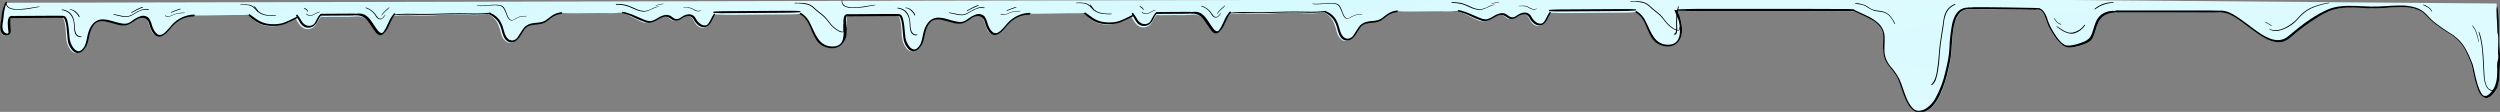 <svg width="1430" height="64" viewBox="0 0 1430 64" fill="none" xmlns="http://www.w3.org/2000/svg">
<rect x="0" y="0" width="1430" height="64" fill="#808080" stroke="none"/>
<g clip-path="url(#clip0_228_4052)">
<path d="M3.602 20.569C3.96 20.519 4.304 20.397 4.615 20.21C4.926 20.022 5.196 19.773 5.411 19.478C5.625 19.182 5.778 18.846 5.862 18.489C5.946 18.132 5.958 17.761 5.899 17.399C5.702 15.826 5.597 14.242 5.585 12.657C5.55 11.755 5.64 10.853 5.851 9.976C6.963 9.904 8.079 9.897 9.192 9.955C17.61 9.901 26.091 10.16 34.495 9.731C34.663 9.699 34.818 9.615 34.937 9.49C37.649 9.586 37.691 20.026 37.85 21.715C38.005 24.186 38.878 26.555 40.358 28.522C42.583 31.45 45.609 30.541 47.652 27.987C51.516 23.143 49.457 11.463 58.012 11.647C61.069 11.728 64.048 13.061 66.999 13.755C68.39 14.169 69.856 14.259 71.286 14.018C72.717 13.777 74.075 13.212 75.26 12.363C77.076 11.1 78.707 9.7 80.999 9.61C81.786 9.599 82.557 9.843 83.198 10.307C83.84 10.771 84.319 11.431 84.565 12.191C85.816 15.1 86.263 19.479 89.673 20.747C92.873 21.978 96.049 17.489 97.7 15.438C99.239 13.439 101.195 11.813 103.428 10.678C105.662 9.542 108.116 8.925 110.613 8.871C110.738 8.858 110.857 8.809 110.957 8.731C111.836 8.882 112.73 8.927 113.62 8.864C115.013 8.855 116.418 8.846 117.811 8.837L125.55 8.713L133.278 8.589C136.076 8.571 138.936 8.69 141.72 8.422L141.855 8.421C143.472 10.195 145.305 11.752 147.308 13.056C149.779 14.421 152.558 15.106 155.37 15.046C160.523 15.226 164.549 12.583 168.897 10.202C170.779 13.42 172.441 17.065 176.715 16.625C177.524 16.525 178.301 16.247 178.992 15.81C179.684 15.373 180.272 14.788 180.717 14.095C181.174 13.418 181.581 12.709 181.936 11.972C182.439 11.124 183.011 10.32 183.647 9.57C185.157 9.74 186.68 9.772 188.196 9.666L193.656 9.631C197.33 9.765 201.009 9.679 204.673 9.374C208.371 9.35 210.567 11.664 212.484 14.632C213.58 16.34 215.157 20.123 217.585 20.07C219.483 20.058 220.712 17.546 221.467 16.139C222.685 13.891 223.407 11.12 225.12 9.193C229.067 8.678 233.056 8.569 237.025 8.867C241.417 9.023 245.814 8.953 250.2 8.658C255.24 8.29 260.297 8.216 265.347 8.436C269.933 8.708 274.397 9.005 278.901 7.899L279.025 7.899C281.395 9.056 283.357 10.927 284.642 13.258C285.526 15.269 286.22 17.361 286.716 19.505C287.149 21.353 288.261 22.963 289.826 24.004C290.612 24.377 291.488 24.511 292.347 24.387C293.207 24.264 294.012 23.89 294.665 23.31C296.177 21.872 297.419 20.167 298.331 18.279C298.824 17.377 299.414 16.533 300.09 15.764C301.412 14.366 303.506 14.04 305.304 13.853C308.162 13.559 310.427 13.219 312.77 11.439C315.113 9.659 317.271 7.843 320.449 7.547C320.572 7.524 320.687 7.467 320.781 7.382C326.465 7.747 332.208 7.547 337.902 7.511L346.53 7.456C349.3 7.637 352.082 7.548 354.835 7.19C357.995 7.784 360.927 9.48 363.795 10.889C366.466 12.212 369.299 13.921 372.338 12.963C375.376 12.005 377.598 8.723 380.944 9.515C382.178 9.821 383.06 10.904 384.149 11.536C384.687 11.785 385.273 11.913 385.864 11.909C386.456 11.905 387.04 11.77 387.575 11.514C388.805 11.055 389.673 9.998 390.816 9.44C391.459 9.07 392.188 8.882 392.928 8.895C393.667 8.908 394.389 9.121 395.02 9.513C396.729 10.855 397.189 13.33 398.923 14.746C399.73 15.479 400.776 15.88 401.858 15.873C402.939 15.866 403.98 15.451 404.778 14.709C406.554 13.07 407.215 10.387 408.348 8.264C416.424 8.701 424.557 8.412 432.643 8.36L445.867 8.276C449.775 8.251 453.707 8.314 457.612 7.938C464.823 11.936 463.795 22.771 471.288 26.416C472.787 27.142 474.44 27.481 476.099 27.403C477.759 27.325 479.373 26.832 480.8 25.968C483.046 24.439 483.854 21.604 484.059 19.024C484.572 12.473 484.912 5.519 480.8 0.5C456.069 0.5 12.747 1.589 3.321 1.589C3.321 1.589 -0.112 14.17 0.151 16.76C0.286 18.662 1.531 20.657 3.602 20.569Z" fill="url(#paint0_radial_228_4052)"/>
<path d="M3.095 1.477C2.026 3.648 1.319 5.959 1 8.328C0.88 9.239 0.797 10.149 0.702 11.07C0.606 11.992 0.371 12.879 0.251 13.801C-0.028 15.728 -0.114 18.114 1.553 19.592C1.845 19.878 2.206 20.096 2.605 20.229C3.005 20.361 3.432 20.404 3.853 20.355C4.274 20.305 4.676 20.164 5.028 19.942C5.379 19.721 5.67 19.425 5.878 19.08C6.245 18.157 6.305 17.152 6.049 16.197C5.899 14.825 5.844 13.444 5.883 12.065C5.878 11.5 5.942 10.937 6.075 10.386C6.074 10.257 6.075 10.386 6.075 10.386L6.074 10.257C6.137 10.091 6.075 10.328 6.074 10.257C6.074 10.186 5.961 10.364 6.074 10.257L5.949 10.352L5.847 10.352L5.759 10.353L6.518 10.348C8.935 10.333 11.339 10.318 13.756 10.302L33.116 10.179C33.913 10.174 34.723 10.169 35.52 10.164C35.697 10.146 35.867 10.085 36.01 9.986C36.154 9.888 36.267 9.756 36.339 9.603C36.464 9.366 36.449 9.036 36.095 9.026C32.956 8.904 29.768 9.066 26.642 9.016L7.763 9.136C7.237 9.08 6.706 9.084 6.181 9.146C5.846 9.262 5.546 9.452 5.307 9.701C5.069 9.949 4.898 10.248 4.811 10.572C4.454 11.815 4.343 13.108 4.481 14.388C4.489 15.569 4.622 16.667 4.768 17.8C4.853 18.157 4.856 18.527 4.775 18.886L4.701 19.052C4.7 18.981 4.701 19.052 4.701 19.052C4.682 19.081 4.656 19.106 4.625 19.123C4.776 18.992 4.625 19.123 4.625 19.123C4.625 19.123 4.625 19.123 4.511 19.124C4.397 19.125 4.41 19.125 4.372 19.125L4.271 19.125C4.115 19.145 3.958 19.146 3.803 19.128C1.851 18.739 1.369 16.534 1.384 14.963C1.421 13.963 1.546 12.966 1.758 11.985C1.917 11.128 2.025 10.264 2.083 9.396C2.201 7.376 2.558 5.373 3.146 3.426C3.353 2.763 3.599 2.111 3.88 1.472C3.955 1.295 3.953 1.082 3.7 1.06C3.447 1.038 3.195 1.288 3.095 1.477V1.477Z" fill="black"/>
<path d="M35.524 10.012C35.677 9.982 35.835 9.988 35.985 10.029C36.136 10.07 36.274 10.146 36.391 10.249C36.71 10.562 36.954 10.943 37.105 11.362C37.596 12.64 37.908 13.979 38.033 15.341C38.238 16.931 38.37 18.534 38.503 20.198C38.571 21.479 38.714 22.756 38.929 24.021C39.39 25.908 40.334 27.643 41.668 29.058C42.374 29.811 43.34 30.269 44.371 30.34C44.986 30.31 45.588 30.155 46.139 29.884C46.691 29.613 47.182 29.232 47.58 28.765C48.431 27.928 49.123 26.944 49.622 25.861C50.051 24.814 50.383 23.73 50.614 22.623C50.863 21.516 51.063 20.385 51.336 19.277C51.623 18.179 52.025 17.114 52.535 16.099C52.953 15.197 53.521 14.372 54.215 13.659C54.737 13.115 55.377 12.696 56.084 12.432C57.655 11.997 59.313 11.986 60.888 12.402C62.756 12.79 64.553 13.399 66.433 13.873C68.39 14.557 70.491 14.727 72.533 14.368C74.38 13.666 76.102 12.675 77.636 11.432C78.357 10.86 79.204 10.465 80.107 10.278C81.01 10.091 81.944 10.117 82.835 10.354C83.461 10.672 84.007 11.127 84.433 11.683C84.858 12.24 85.153 12.885 85.294 13.57C85.543 14.322 85.755 15.086 86.028 15.825C86.315 16.606 86.671 17.36 87.091 18.078C88.065 19.821 89.551 21.464 91.767 20.952C93.715 20.502 95.29 18.828 96.561 17.386C97.251 16.604 97.879 15.774 98.582 15.016C99.278 14.267 100.028 13.568 100.824 12.925C102.611 11.465 104.698 10.415 106.938 9.849C108.134 9.556 109.362 9.413 110.593 9.425C110.754 9.409 110.907 9.35 111.037 9.256C111.167 9.161 111.27 9.033 111.333 8.885C111.442 8.654 111.427 8.338 111.123 8.328C108.723 8.382 106.359 8.923 104.177 9.919C101.994 10.915 100.039 12.344 98.43 14.118C96.988 15.598 95.804 17.33 94.228 18.676C93.015 19.729 91.386 20.553 89.904 19.445C89.045 18.71 88.35 17.804 87.863 16.785C87.485 16.074 87.178 15.327 86.947 14.556C86.615 13.075 86.015 11.667 85.177 10.4C84.584 9.793 83.835 9.362 83.012 9.153C82.188 8.943 81.323 8.965 80.511 9.215C78.579 9.872 76.784 10.876 75.214 12.177C74.481 12.723 73.658 13.139 72.783 13.407C71.768 13.632 70.716 13.639 69.698 13.427C67.788 13.062 65.9 12.587 64.044 12.005C62.34 11.458 60.571 11.142 58.783 11.066C56.997 11.048 55.266 11.681 53.917 12.847C52.292 14.418 51.118 16.392 50.515 18.566C49.821 20.733 49.629 23.018 48.911 25.173C48.613 26.151 48.107 27.053 47.428 27.818C46.677 28.625 45.902 29.432 44.694 29.269C43.666 29.038 42.762 28.433 42.159 27.573C41.356 26.568 40.742 25.428 40.345 24.207C40.169 23.752 40.039 23.281 39.958 22.8C39.857 22.193 39.792 21.586 39.739 20.967C39.595 19.425 39.475 17.871 39.307 16.329C39.169 14.797 38.903 13.279 38.51 11.791C38.248 10.881 37.838 9.596 36.848 9.238C36.443 9.133 36.014 9.165 35.629 9.331C35.361 9.442 35.037 10.136 35.548 10.012L35.524 10.012Z" fill="black"/>
<path d="M142.079 8.824C142.819 9.493 143.522 10.174 144.324 10.787C145.055 11.363 145.82 11.904 146.617 12.408C148.223 13.441 150.06 14.16 152.005 14.516C153.163 14.701 154.336 14.808 155.512 14.836C156.577 14.881 157.645 14.849 158.704 14.739C160.466 14.539 162.179 14.08 163.772 13.381C165.861 12.484 167.85 11.422 169.902 10.47C170.06 10.403 170.197 10.302 170.299 10.176C170.401 10.05 170.464 9.902 170.483 9.748C170.481 9.45 170.12 9.441 169.871 9.542C166.587 10.977 163.52 13.029 159.832 13.605C157.722 13.905 155.573 13.919 153.459 13.646C151.537 13.383 149.701 12.763 148.072 11.824C147.196 11.312 146.359 10.749 145.567 10.139C144.677 9.47 143.775 8.824 142.861 8.178C142.535 7.948 141.853 8.549 142.141 8.824L142.079 8.824Z" fill="black"/>
<path d="M169.372 9.001C170.128 10.254 170.813 11.609 171.605 12.874C172.268 14.078 173.282 15.021 174.494 15.561C175.981 16.07 177.596 15.938 178.991 15.193C180.115 14.481 181.017 13.434 181.583 12.182C181.911 11.538 182.216 10.92 182.591 10.263C182.775 9.957 182.979 9.666 183.203 9.391C183.521 9.054 183.809 8.685 184.062 8.291C184.18 8.076 184.059 7.8 183.799 7.878C183.111 8.212 182.535 8.76 182.147 9.448C181.77 10 181.429 10.578 181.125 11.178C180.867 11.696 180.61 12.251 180.328 12.718C180.083 13.2 179.756 13.628 179.363 13.982C178.808 14.364 178.183 14.617 177.53 14.728C176.876 14.838 176.208 14.802 175.569 14.623C174.383 14.217 173.364 13.394 172.681 12.289C171.91 10.928 171.049 9.626 170.105 8.393C169.853 8.105 169.193 8.751 169.373 9.064L169.372 9.001Z" fill="black"/>
<path d="M183.084 8.818C183.701 8.989 184.346 9.038 184.982 8.964L201.591 8.858C202.399 8.84 203.205 8.774 204.006 8.661C204.283 8.659 204.859 7.988 204.363 7.93C203.714 7.842 203.06 7.79 202.405 7.773L185.832 7.878C185.044 7.821 184.251 7.875 183.478 8.039C183.273 8.113 182.708 8.638 183.12 8.806L183.084 8.818Z" fill="black"/>
<path d="M203.526 8.771C204.882 8.699 206.234 8.966 207.46 9.548C208.548 10.135 209.502 10.939 210.264 11.91C211.994 13.998 213.243 16.45 214.92 18.565C215.417 19.316 216.167 19.866 217.035 20.115C217.431 20.179 217.836 20.153 218.221 20.039C218.605 19.926 218.96 19.728 219.257 19.46C220.745 18.02 221.892 16.268 222.617 14.332C223.16 13.192 223.676 12.052 224.259 10.925C224.493 10.463 224.754 10.015 225.041 9.584C225.174 9.369 225.307 9.181 225.453 8.979L225.586 8.818L225.839 8.563C226.026 8.374 226.292 7.958 226.049 7.706C225.806 7.453 225.365 7.71 225.192 7.925C223.87 9.496 222.817 11.273 222.074 13.185C221.611 14.164 221.161 15.156 220.644 16.109C220.436 16.515 220.206 16.909 219.954 17.29L219.582 17.853L219.396 18.082C219.396 18.082 219.25 18.256 219.396 18.162C219.543 18.067 219.396 18.162 219.316 18.243L219.13 18.444C219.13 18.444 218.85 18.687 219.037 18.539L218.863 18.673L218.743 18.754L218.556 18.849C218.408 18.85 218.663 18.848 218.556 18.849L218.449 18.85L218.341 18.851L218.073 18.852C217.952 18.854 217.833 18.827 217.724 18.774C217.563 18.718 217.409 18.643 217.267 18.55C216.871 18.284 216.52 17.957 216.228 17.581C214.512 15.519 213.289 13.107 211.6 11.033C210.77 9.936 209.712 9.031 208.498 8.379C207.059 7.736 205.452 7.564 203.909 7.887C203.627 7.888 203.15 8.694 203.632 8.677L203.526 8.771Z" fill="black"/>
<path d="M225.306 8.727C226.712 8.589 228.134 8.496 229.563 8.45C231.201 8.403 232.853 8.429 234.529 8.418C237.745 8.465 240.962 8.597 244.178 8.522C251.987 8.35 259.806 7.928 267.618 8.214C271.72 8.429 275.873 8.31 279.909 7.861C280.09 7.835 280.255 7.787 280.387 7.721C280.519 7.655 280.615 7.573 280.664 7.484C280.737 7.324 280.538 7.216 280.203 7.261C276.593 7.665 272.886 7.804 269.204 7.672C265.23 7.582 261.269 7.558 257.296 7.638C253.324 7.719 249.5 7.859 245.602 7.963C242.374 8.051 239.158 7.955 235.929 7.897C234.066 7.866 232.204 7.847 230.342 7.932C228.649 7.942 226.97 8.095 225.378 8.385C225.105 8.442 224.76 8.78 225.293 8.733L225.306 8.727Z" fill="black"/>
<path d="M279.7 8.148C281.576 9 283.224 10.274 284.514 11.87C285.568 13.317 286.332 14.951 286.763 16.683C287.511 19.321 288.268 23.334 291.466 24.086C295.128 24.944 297.177 21.347 298.745 18.755C299.168 18.064 299.578 17.373 300.061 16.731C300.454 16.171 300.957 15.696 301.539 15.334C303.531 14.114 306.017 14.171 308.283 13.879C309.443 13.758 310.572 13.432 311.616 12.916C312.532 12.371 313.4 11.752 314.213 11.066C315.613 9.807 317.27 8.862 319.071 8.295C319.651 8.158 320.242 8.07 320.837 8.031C320.988 8.011 321.131 7.952 321.253 7.86C321.374 7.768 321.469 7.647 321.528 7.507C321.612 7.326 321.622 6.976 321.318 6.99C319.197 7.148 317.163 7.888 315.444 9.127C314.667 9.663 313.94 10.271 313.188 10.843C312.365 11.549 311.418 12.099 310.395 12.466C308.193 13.143 305.839 12.893 303.624 13.498C301.774 13.982 300.16 15.105 299.073 16.665C298.107 18.022 297.361 19.512 296.394 20.857C296.083 21.45 295.637 21.965 295.092 22.359C294.547 22.754 293.917 23.019 293.252 23.134C289.718 23.313 288.705 19.313 287.969 16.663C287.563 15.024 286.92 13.451 286.062 11.993C285.008 10.324 283.528 8.96 281.771 8.038C281.282 7.776 280.781 7.55 280.28 7.336C279.778 7.122 279.284 7.933 279.7 8.136L279.7 8.148Z" fill="black"/>
<path d="M355.821 7.553C358.217 8.069 360.524 8.891 362.676 9.998C364.915 11.1 367.23 12.061 369.607 12.874C371.83 13.541 373.982 12.573 375.816 11.471C377.65 10.369 379.702 9.026 381.901 9.717C382.768 10.079 383.569 10.564 384.275 11.156C384.71 11.452 385.204 11.662 385.729 11.774C386.254 11.886 386.798 11.897 387.328 11.807C388.381 11.543 389.355 11.055 390.171 10.38C391.041 9.783 392.049 9.388 393.114 9.225C393.866 9.072 394.651 9.18 395.323 9.529C395.909 9.91 396.392 10.412 396.735 10.997C397.443 12.421 398.489 13.677 399.794 14.67C400.656 15.22 401.669 15.529 402.713 15.56C403.667 15.515 404.569 15.141 405.243 14.51C406.709 13.206 407.392 11.27 408.272 9.617C408.476 9.218 408.681 8.808 408.923 8.477C409.043 8.294 409.188 7.986 408.919 7.863C408.65 7.74 408.298 8.026 408.165 8.209C407.066 9.806 406.456 11.628 405.344 13.237C405.142 13.543 404.893 13.82 404.606 14.06C404.497 14.142 404.384 14.219 404.266 14.289C404.132 14.363 403.989 14.421 403.84 14.463C402.915 14.619 401.96 14.455 401.155 14.002C399.76 13.16 398.656 11.959 397.975 10.546C397.682 9.899 397.208 9.338 396.603 8.92C395.998 8.503 395.283 8.244 394.534 8.17C393.433 8.162 392.344 8.394 391.356 8.85C390.384 9.276 389.632 9.997 388.721 10.469C388.285 10.713 387.793 10.855 387.286 10.884C386.779 10.913 386.272 10.827 385.808 10.635C385.051 10.185 384.331 9.685 383.653 9.137C382.616 8.57 381.39 8.379 380.211 8.603C379.128 8.815 378.094 9.206 377.159 9.758C375.421 10.735 373.759 12.052 371.626 12.066C370.51 11.995 369.421 11.711 368.426 11.234C367.204 10.776 366.104 10.26 364.942 9.756C362.644 8.659 360.248 7.751 357.78 7.041C357.292 6.916 356.794 6.824 356.291 6.766C355.95 6.769 355.406 7.477 355.808 7.531L355.821 7.553Z" fill="black"/>
<path d="M408.107 7.387C409.538 7.459 410.944 7.543 412.375 7.546L416.923 7.517L426.886 7.453C433.659 7.41 440.432 7.367 447.192 7.324C450.603 7.302 454.026 7.28 457.423 7.015C457.68 7.014 458.189 6.408 457.737 6.364C454.813 6.117 451.879 6.158 448.945 6.177L438.97 6.241C432.197 6.284 425.42 6.327 418.639 6.37L413.431 6.403C411.756 6.414 410.107 6.517 408.432 6.62C408.151 6.622 407.666 7.24 408.106 7.271L408.107 7.387Z" fill="black"/>
<path d="M457.525 8.1C463.702 11.517 463.679 19.57 468.19 24.387C471.562 28.01 478.671 29.079 482.042 24.863C485.412 20.646 484 17 484 12C483 13 483.458 12 482.5 14C482.5 19 483.788 26.542 476.316 26.59C468.266 26.641 466.422 19.277 463.405 13.31C462.271 10.815 460.421 8.726 458.099 7.32C457.778 7.147 457.179 7.877 457.562 8.1L457.525 8.1Z" fill="black"/>
<path d="M3.488 1.211C3.358 1.794 3.399 2.399 3.608 2.96C3.817 3.521 4.185 4.013 4.67 4.383C5.839 5.104 7.192 5.502 8.581 5.534C12.041 5.661 15.503 5.353 18.881 4.617C20.122 4.397 21.364 4.131 22.618 3.955C22.687 3.955 22.814 3.764 22.686 3.753C21.681 3.779 20.681 3.905 19.702 4.131C18.101 4.409 16.499 4.677 14.886 4.878C13.152 5.126 11.4 5.234 9.648 5.202C8.201 5.24 6.764 4.958 5.448 4.378C4.853 4.068 4.371 3.589 4.068 3.006C3.765 2.424 3.656 1.765 3.754 1.12C3.753 0.974 3.51 1.121 3.499 1.211L3.488 1.211Z" fill="black"/>
<path d="M35.38 5.8C36.885 5.964 38.319 6.572 39.525 7.558C40.577 8.506 41.36 9.755 41.783 11.162C42.02 11.945 42.187 12.752 42.279 13.57C42.361 14.257 42.354 14.944 42.381 15.644C42.37 16.946 42.606 18.238 43.076 19.438C43.396 20.073 43.893 20.584 44.496 20.898C45.1 21.213 45.779 21.314 46.439 21.189C46.596 21.188 46.85 20.765 46.615 20.766C46.007 20.869 45.384 20.767 44.83 20.475C44.277 20.183 43.82 19.715 43.521 19.134C43.013 17.902 42.76 16.566 42.781 15.219C42.761 13.74 42.544 12.271 42.138 10.858C41.737 9.464 40.987 8.217 39.97 7.254C38.678 6.172 37.119 5.527 35.489 5.401C35.344 5.402 35.133 5.717 35.335 5.752L35.38 5.8Z" fill="black"/>
<path d="M64.895 8.455C66.281 8.65 67.632 9.024 68.995 9.326C70.134 9.635 71.317 9.761 72.496 9.698C73.75 9.571 74.954 9.153 76.012 8.48C77.231 7.687 78.506 6.98 79.826 6.364C80.599 6.01 81.413 5.752 82.251 5.596C83.144 5.46 84.054 5.487 84.937 5.674C85.082 5.673 85.372 5.397 85.177 5.326C83.796 4.954 82.33 5.034 80.999 5.556C79.618 6.049 78.294 6.686 77.051 7.458C75.908 8.261 74.628 8.856 73.271 9.215C72.025 9.385 70.758 9.316 69.54 9.011C68.055 8.698 66.571 8.325 65.063 8.132C64.905 8.133 64.688 8.445 64.895 8.479L64.895 8.455Z" fill="black"/>
<path d="M94.356 9.087C94.661 9.283 95.04 9.425 95.455 9.5C95.871 9.574 96.31 9.579 96.73 9.513C97.557 9.307 98.325 9.014 99.004 8.646C99.921 8.235 100.942 7.93 102.02 7.745C103.141 7.573 104.287 7.482 105.438 7.474C105.597 7.473 105.847 7.236 105.607 7.237C103.522 7.176 101.449 7.498 99.628 8.165C98.855 8.464 98.162 8.857 97.355 9.12C96.93 9.265 96.445 9.321 95.97 9.28C95.495 9.238 95.053 9.1 94.708 8.887C94.56 8.814 94.253 9.015 94.39 9.087L94.356 9.087Z" fill="black"/>
<path d="M137.55 2.82C139.058 2.725 140.574 2.773 142.069 2.963C142.805 3.087 143.501 3.338 144.116 3.699C144.698 4.063 145.218 4.492 145.663 4.974C146.527 5.991 147.561 6.898 148.732 7.667C149.917 8.311 151.25 8.737 152.645 8.918C153.44 9.031 154.243 9.103 155.05 9.135C155.945 9.195 156.846 9.189 157.741 9.118C157.861 9.117 158.112 8.862 157.896 8.844C157.14 8.793 156.382 8.777 155.624 8.797C154.855 8.802 154.086 8.716 153.328 8.63C151.845 8.477 150.419 8.054 149.151 7.391C147.961 6.636 146.922 5.727 146.069 4.699C145.22 3.737 144.022 3.035 142.656 2.696C141.03 2.46 139.373 2.406 137.728 2.535C137.584 2.536 137.37 2.811 137.574 2.82L137.55 2.82Z" fill="black"/>
<path d="M175.092 8.036C175.298 8.283 175.576 8.499 175.91 8.67C176.244 8.842 176.627 8.965 177.035 9.032C177.699 9.079 178.367 8.962 178.915 8.703C179.58 8.417 180.216 8.101 180.818 7.757C181.149 7.586 181.466 7.426 181.825 7.274C182.184 7.122 182.515 7.036 182.86 6.912C182.86 6.912 183.094 6.733 182.859 6.735C182.189 6.807 181.567 7.016 181.078 7.335C180.444 7.638 179.865 7.987 179.23 8.281C178.691 8.581 178.021 8.753 177.324 8.769C176.917 8.72 176.53 8.612 176.19 8.453C175.85 8.294 175.565 8.088 175.354 7.848C175.256 7.755 174.94 7.962 175.037 8.064L175.092 8.036Z" fill="black"/>
<path d="M209.098 4.58C210.218 4.924 211.255 5.452 212.156 6.137C212.979 6.783 213.714 7.514 214.345 8.313C214.977 9.119 215.304 10.19 216.278 10.732C216.612 10.947 217.016 11.062 217.429 11.06C217.842 11.057 218.244 10.937 218.576 10.717C218.944 10.453 219.268 10.145 219.541 9.802C219.886 9.433 220.195 9.039 220.468 8.625C220.467 8.526 220.405 8.505 220.332 8.549C219.646 8.991 219.295 9.771 218.696 10.289C218.527 10.428 218.328 10.536 218.112 10.605C217.895 10.674 217.665 10.704 217.436 10.692C217.206 10.68 216.982 10.627 216.776 10.536C216.57 10.445 216.387 10.318 216.237 10.162C215.616 9.416 215.045 8.637 214.527 7.83C213.897 7.113 213.193 6.451 212.425 5.851C211.53 5.17 210.501 4.642 209.391 4.294C209.232 4.295 208.963 4.548 209.135 4.613L209.098 4.58Z" fill="black"/>
<path d="M272.723 3.278C275.959 3.847 279.26 3.055 282.517 3.012C283.323 2.988 284.129 3.032 284.926 3.144C285.584 3.212 286.226 3.376 286.826 3.63C287.436 3.982 287.92 4.487 288.22 5.084C289.066 6.506 289.488 8.113 290.196 9.605C290.702 10.644 291.534 11.942 293.004 11.684C293.449 11.595 293.871 11.431 294.249 11.2C294.918 10.777 295.616 10.394 296.338 10.053C297.792 9.514 299.36 9.279 300.926 9.366C301.063 9.365 301.249 9.104 301.062 9.105C299.71 9.044 298.357 9.191 297.059 9.538C296.499 9.731 295.961 9.974 295.454 10.262C294.894 10.561 294.372 10.949 293.788 11.214C293.508 11.374 293.184 11.46 292.853 11.463C292.522 11.465 292.198 11.383 291.916 11.226C291.358 10.808 290.925 10.269 290.658 9.658C289.925 8.178 289.54 6.583 288.77 5.137C288.495 4.517 288.064 3.965 287.512 3.524C287.131 3.292 286.707 3.126 286.261 3.033C285.563 2.861 284.847 2.755 284.125 2.718C280.38 2.504 276.643 3.548 272.959 3.073C272.822 3.074 272.586 3.37 272.761 3.391L272.723 3.278Z" fill="black"/>
<path d="M352.343 2.695C354.227 2.66 356.107 2.865 357.935 3.305C358.822 3.536 359.69 3.833 360.53 4.193C361.387 4.561 362.21 4.998 363.067 5.309C364.647 6.074 366.363 6.544 368.125 6.691C369.571 6.618 370.979 6.221 372.241 5.533C373.011 5.178 373.759 4.788 374.577 4.466C375.416 4.13 376.29 3.882 377.184 3.725C377.184 3.725 377.289 3.634 377.184 3.635C375.707 3.742 374.276 4.173 372.998 4.895C371.683 5.634 370.228 6.113 368.72 6.303C366.96 6.235 365.237 5.794 363.674 5.011C362.026 4.211 360.327 3.511 358.589 2.916C356.596 2.412 354.539 2.189 352.481 2.253C352.329 2.254 352.097 2.595 352.319 2.594L352.343 2.695Z" fill="black"/>
<path d="M390.948 4.536C392.271 4.398 393.624 4.457 394.902 4.708C396.222 5.11 397.011 5.985 398.378 6.364C398.822 6.489 399.315 6.524 399.793 6.464C400.27 6.404 400.708 6.252 401.047 6.028C401.13 5.974 401.141 5.86 400.975 5.907C400.441 6.151 399.788 6.263 399.137 6.222C398.568 6.125 398.041 5.95 397.591 5.708C396.968 5.327 396.307 4.971 395.613 4.643C394.292 4.104 392.596 4.275 391.113 4.33C390.958 4.331 390.758 4.544 390.948 4.536V4.536Z" fill="black"/>
<path d="M454.572 1.934C457.107 1.818 459.646 2.08 462.101 2.712C463.32 3.131 464.431 3.807 465.355 4.693C466.357 5.656 467.414 6.562 468.52 7.407C469.648 8.226 470.717 9.122 471.719 10.087C472.664 11.108 473.551 12.178 474.378 13.293C475.804 15.199 477.635 16.776 479.743 17.914C480.452 18.344 481.285 18.531 482.113 18.446C483.022 18.231 483.064 17.276 482.917 16.556C482.916 16.369 482.503 16.64 482.54 16.814C482.577 16.988 482.735 17.709 482.453 17.978C482.34 18.054 482.212 18.105 482.077 18.128C481.943 18.151 481.805 18.145 481.673 18.111C480.927 17.993 480.211 17.737 479.562 17.357C477.453 16.083 475.634 14.395 474.219 12.398C473.428 11.309 472.56 10.276 471.62 9.308C470.668 8.418 469.633 7.633 468.599 6.837C467.565 6.04 466.601 5.162 465.625 4.26C464.776 3.461 463.775 2.835 462.679 2.417C460.177 1.467 457.374 1.648 454.747 1.595C454.582 1.596 454.347 1.947 454.572 1.945L454.572 1.934Z" fill="black"/>
<path d="M218.56 8.646C219.113 7.833 219.77 7.091 220.515 6.438L221.625 5.467C222.002 5.152 222.35 4.804 222.665 4.43C222.788 4.268 222.663 4.135 222.471 4.257C222.074 4.554 221.718 4.904 221.334 5.241C220.951 5.579 220.567 5.916 220.198 6.266C219.443 6.955 218.786 7.738 218.243 8.595C218.228 8.606 218.217 8.62 218.209 8.637C218.201 8.653 218.197 8.671 218.197 8.689C218.197 8.707 218.202 8.724 218.21 8.741C218.218 8.757 218.229 8.771 218.244 8.782C218.327 8.782 218.451 8.781 218.491 8.647L218.56 8.646Z" fill="black"/>
<path d="M173.903 4.83C174.309 5.022 174.701 5.264 175.074 5.552C175.257 5.703 175.426 5.885 175.574 6.095C175.65 6.201 175.719 6.315 175.781 6.437C175.832 6.578 175.912 6.697 176.012 6.778C176.042 6.782 176.072 6.771 176.096 6.747C176.121 6.723 176.138 6.688 176.145 6.649C176.143 6.485 176.114 6.324 176.062 6.176C176.009 6.028 175.933 5.898 175.84 5.793C175.688 5.57 175.511 5.38 175.317 5.229C174.919 4.933 174.5 4.695 174.067 4.519C173.964 4.519 173.777 4.767 173.903 4.83V4.83Z" fill="black"/>
<path d="M145.474 4.005C145.818 4.512 146.185 4.976 146.537 5.413L147.036 6.145L147.281 6.539C147.363 6.68 147.437 6.877 147.551 6.947C147.665 7.017 147.761 6.762 147.735 6.621C147.694 6.431 147.623 6.265 147.53 6.142C147.454 5.995 147.372 5.858 147.284 5.733C147.12 5.48 146.949 5.24 146.769 5.001C146.409 4.522 146.042 4.072 145.691 3.594C145.592 3.453 145.376 3.836 145.474 3.991L145.474 4.005Z" fill="black"/>
<path d="M97.965 7.251C98.828 6.883 99.704 6.528 100.621 6.201L101.95 5.746C102.404 5.615 102.848 5.448 103.279 5.249C103.345 5.248 103.516 4.954 103.343 4.969C102.888 5.015 102.44 5.126 102.014 5.299L100.592 5.81C99.702 6.151 98.812 6.506 97.936 6.888C97.737 6.974 97.646 7.379 97.938 7.252L97.965 7.251Z" fill="black"/>
<path d="M75.241 7.378C76.281 6.81 77.321 6.213 78.388 5.689C78.928 5.42 79.482 5.166 80.037 4.941C80.591 4.716 81.146 4.579 81.659 4.325C81.74 4.324 81.941 3.969 81.738 3.97C81.192 4.021 80.657 4.169 80.155 4.408C79.587 4.633 79.033 4.888 78.493 5.157C77.385 5.71 76.319 6.323 75.238 6.935C75.022 7.054 74.903 7.572 75.241 7.378V7.378Z" fill="black"/>
<path d="M39.878 5.634C41.154 5.528 42.351 6.411 43.107 7.128C43.617 7.577 44.07 8.07 44.457 8.598C44.615 8.812 44.756 9.034 44.88 9.263C44.947 9.474 45.054 9.674 45.195 9.858C45.292 9.946 45.484 9.785 45.505 9.704C45.508 9.307 45.364 8.919 45.09 8.594C44.82 8.178 44.505 7.784 44.149 7.415C43.463 6.65 42.57 6.031 41.541 5.606C41.057 5.413 40.518 5.336 39.984 5.384C39.866 5.385 39.696 5.653 39.878 5.634V5.634Z" fill="black"/>
<path d="M375.168 3.222C375.859 3.003 376.578 2.824 377.315 2.685L378.361 2.496C378.717 2.45 379.061 2.372 379.385 2.264C379.463 2.264 379.584 2.088 379.384 2.075C379.208 2.083 379.035 2.108 378.872 2.151L378.315 2.256C377.959 2.324 377.614 2.384 377.269 2.459C376.534 2.605 375.819 2.792 375.133 3.018C375.055 3.019 374.944 3.114 374.956 3.18C374.967 3.245 375.057 3.252 375.134 3.222L375.168 3.222Z" fill="black"/>
<path d="M487.188 8.955C495.606 8.901 504.088 9.16 512.491 8.731C512.66 8.699 512.814 8.615 512.934 8.49C515.646 8.586 515.688 19.026 515.846 20.715C516.002 23.186 516.875 25.555 518.355 27.522C520.58 30.45 523.606 29.541 525.648 26.987C529.512 22.143 527.454 10.463 536.009 10.647C539.066 10.727 542.045 12.06 544.995 12.755C546.387 13.169 547.853 13.259 549.283 13.018C550.713 12.777 552.072 12.211 553.257 11.363C555.073 10.1 556.704 8.7 558.996 8.61C559.783 8.599 560.554 8.843 561.195 9.307C561.837 9.771 562.315 10.431 562.562 11.191C563.813 14.1 564.26 18.479 567.67 19.747C570.87 20.978 574.046 16.489 575.697 14.438C577.235 12.439 579.192 10.813 581.425 9.678C583.658 8.542 586.112 7.925 588.609 7.871C588.735 7.857 588.854 7.809 588.954 7.731C589.833 7.882 590.727 7.927 591.617 7.864C593.01 7.855 594.415 7.846 595.807 7.837L603.547 7.713L611.274 7.589C614.072 7.571 616.933 7.69 619.717 7.422L619.852 7.421C621.469 9.195 623.301 10.752 625.305 12.056C627.776 13.42 630.555 14.106 633.366 14.045C638.52 14.225 642.546 11.583 646.894 9.202C648.775 12.42 650.438 16.065 654.712 15.624C655.52 15.525 656.298 15.247 656.989 14.81C657.68 14.373 658.269 13.788 658.714 13.095C659.17 12.418 659.578 11.709 659.933 10.972C660.435 10.123 661.008 9.32 661.643 8.57C663.154 8.74 664.676 8.772 666.192 8.666L671.652 8.631C675.327 8.765 679.006 8.678 682.67 8.373C686.367 8.35 688.564 10.664 690.481 13.632C691.576 15.34 693.153 19.123 695.581 19.07C697.479 19.058 698.708 16.546 699.464 15.139C700.682 12.891 701.404 10.119 703.117 8.193C707.064 7.678 711.053 7.569 715.021 7.867C719.414 8.023 723.811 7.953 728.196 7.658C733.237 7.29 738.294 7.216 743.343 7.436C747.93 7.707 752.394 8.005 756.898 6.899L757.021 6.898C759.392 8.056 761.354 9.927 762.639 12.258C763.523 14.269 764.217 16.361 764.713 18.504C765.145 20.352 766.258 21.962 767.823 23.004C768.609 23.377 769.485 23.511 770.344 23.387C771.203 23.264 772.009 22.89 772.662 22.31C774.174 20.872 775.416 19.167 776.328 17.279C776.82 16.377 777.41 15.533 778.087 14.764C779.409 13.366 781.502 13.04 783.301 12.853C786.158 12.559 788.424 12.219 790.767 10.439C793.11 8.659 795.268 6.843 798.446 6.547C798.569 6.524 798.684 6.467 798.777 6.382C804.462 6.747 810.204 6.547 815.899 6.511L824.526 6.456C827.297 6.637 830.078 6.548 832.832 6.19C835.991 6.784 838.923 8.48 841.792 9.889C844.463 11.211 847.296 12.921 850.334 11.963C853.373 11.005 855.595 7.723 858.94 8.515C860.175 8.82 861.057 9.904 862.146 10.536C862.684 10.785 863.269 10.913 863.861 10.909C864.453 10.905 865.037 10.77 865.572 10.514C866.802 10.055 867.67 8.998 868.813 8.44C869.456 8.07 870.185 7.882 870.924 7.895C871.663 7.908 872.386 8.121 873.016 8.513C874.726 9.854 875.185 12.33 876.92 13.746C877.727 14.478 878.773 14.88 879.854 14.873C880.936 14.866 881.977 14.451 882.774 13.709C884.551 12.07 885.212 9.387 886.345 7.264C894.421 7.701 902.554 7.411 910.639 7.36L923.864 7.276C927.771 7.251 931.704 7.313 935.608 6.938C942.82 10.936 941.792 21.771 949.284 25.416C950.784 26.142 952.437 26.481 954.096 26.403C955.756 26.325 957.37 25.831 958.797 24.968C961.043 23.439 961.85 20.604 962.056 18.024C962.569 11.473 959.112 4.519 955 -0.5C930.268 -0.5 489.927 0.5 480.5 0.5C481.687 5.911 481.333 8.65 487.188 8.955Z" fill="url(#paint1_radial_228_4052)"/>
<path d="M483.874 18.08C484.242 17.157 484.301 16.152 484.046 15.197C483.896 13.824 483.84 12.444 483.88 11.065C483.874 10.5 483.939 9.937 484.072 9.386L484.071 9.256C484.072 9.327 484.133 9.091 484.071 9.256C483.958 9.363 484.071 9.185 484.071 9.256L483.945 9.352L483.844 9.352L483.755 9.353L484.515 9.348C486.931 9.333 489.336 9.317 491.752 9.302L511.113 9.179C511.91 9.174 512.72 9.168 513.517 9.163C513.694 9.145 513.863 9.084 514.007 8.986C514.151 8.887 514.264 8.755 514.336 8.603C514.461 8.366 514.446 8.035 514.092 8.026C510.953 7.904 507.765 8.066 504.639 8.015L485.76 8.135C485.234 8.08 484.703 8.083 484.178 8.146C483.843 8.262 483.543 8.452 483.304 8.701C483.065 8.949 482.895 9.248 482.808 9.571C482.451 10.815 482.339 12.108 482.478 13.388C482.485 14.569 482.189 17.692 482.997 18.5C483.496 19 482.519 20.341 483.874 18.08Z" fill="black"/>
<path d="M513.52 9.012C513.673 8.982 513.831 8.988 513.981 9.029C514.132 9.07 514.271 9.146 514.387 9.249C514.706 9.562 514.95 9.942 515.101 10.362C515.592 11.64 515.904 12.979 516.029 14.341C516.234 15.931 516.366 17.534 516.499 19.197C516.567 20.479 516.71 21.756 516.925 23.021C517.386 24.908 518.33 26.643 519.664 28.058C520.37 28.811 521.336 29.269 522.367 29.34C522.982 29.31 523.584 29.155 524.136 28.884C524.688 28.613 525.178 28.232 525.576 27.765C526.427 26.927 527.119 25.943 527.618 24.86C528.048 23.814 528.379 22.73 528.61 21.623C528.859 20.516 529.059 19.384 529.332 18.277C529.62 17.179 530.021 16.114 530.531 15.099C530.949 14.197 531.517 13.372 532.211 12.659C532.733 12.115 533.373 11.695 534.081 11.432C535.651 10.996 537.309 10.986 538.884 11.401C540.752 11.79 542.549 12.398 544.43 12.872C546.386 13.556 548.487 13.727 550.529 13.368C552.376 12.666 554.098 11.675 555.632 10.432C556.354 9.86 557.2 9.465 558.103 9.277C559.006 9.09 559.94 9.117 560.831 9.354C561.457 9.672 562.003 10.126 562.429 10.683C562.854 11.24 563.149 11.884 563.29 12.57C563.539 13.322 563.751 14.086 564.024 14.825C564.311 15.606 564.667 16.36 565.087 17.078C566.061 18.821 567.547 20.464 569.763 19.951C571.711 19.502 573.286 17.827 574.557 16.386C575.247 15.604 575.876 14.774 576.578 14.016C577.274 13.266 578.024 12.567 578.82 11.925C580.607 10.464 582.694 9.414 584.934 8.848C586.13 8.556 587.358 8.413 588.589 8.424C588.75 8.409 588.903 8.35 589.033 8.255C589.163 8.161 589.266 8.033 589.329 7.885C589.438 7.654 589.424 7.338 589.119 7.328C586.719 7.382 584.355 7.923 582.173 8.919C579.991 9.915 578.035 11.343 576.426 13.118C574.984 14.597 573.8 16.33 572.224 17.676C571.011 18.729 569.383 19.553 567.9 18.445C567.041 17.71 566.346 16.804 565.859 15.785C565.481 15.074 565.174 14.327 564.943 13.556C564.611 12.075 564.011 10.667 563.173 9.4C562.58 8.793 561.831 8.361 561.008 8.152C560.184 7.943 559.319 7.965 558.507 8.215C556.575 8.872 554.78 9.875 553.21 11.176C552.477 11.723 551.654 12.139 550.779 12.407C549.764 12.632 548.712 12.638 547.694 12.426C545.784 12.061 543.896 11.587 542.04 11.005C540.337 10.457 538.567 10.142 536.779 10.066C534.993 10.048 533.262 10.681 531.913 11.847C530.288 13.417 529.114 15.392 528.511 17.566C527.817 19.733 527.625 22.018 526.907 24.172C526.609 25.15 526.103 26.053 525.424 26.818C524.673 27.625 523.898 28.431 522.69 28.269C521.662 28.038 520.758 27.433 520.155 26.572C519.353 25.568 518.738 24.428 518.341 23.207C518.165 22.752 518.036 22.28 517.954 21.8C517.853 21.193 517.788 20.586 517.735 19.967C517.591 18.425 517.472 16.871 517.303 15.329C517.165 13.797 516.899 12.278 516.506 10.791C516.244 9.881 515.834 8.596 514.844 8.238C514.439 8.133 514.01 8.165 513.625 8.331C513.358 8.442 513.033 9.136 513.544 9.011L513.52 9.012Z" fill="black"/>
<path d="M620.075 7.824C620.815 8.493 621.518 9.173 622.32 9.787C623.051 10.363 623.816 10.904 624.613 11.407C626.22 12.441 628.056 13.159 630.002 13.516C631.16 13.7 632.332 13.807 633.508 13.836C634.573 13.881 635.641 13.848 636.7 13.739C638.462 13.538 640.175 13.079 641.768 12.381C643.857 11.484 645.846 10.421 647.898 9.469C648.056 9.403 648.193 9.302 648.295 9.176C648.397 9.049 648.46 8.902 648.479 8.748C648.478 8.449 648.116 8.441 647.867 8.542C644.584 9.977 641.516 12.029 637.828 12.605C635.718 12.905 633.569 12.919 631.455 12.645C629.533 12.383 627.697 11.762 626.068 10.824C625.192 10.311 624.355 9.748 623.563 9.138C622.673 8.47 621.771 7.824 620.857 7.178C620.531 6.948 619.849 7.549 620.137 7.823L620.075 7.824Z" fill="black"/>
<path d="M647.37 8.001C648.125 9.254 648.811 10.608 649.602 11.874C650.265 13.078 651.279 14.021 652.491 14.561C653.978 15.07 655.593 14.937 656.988 14.192C658.112 13.48 659.014 12.433 659.58 11.182C659.908 10.538 660.213 9.919 660.588 9.263C660.772 8.957 660.976 8.665 661.2 8.391C661.518 8.053 661.806 7.685 662.059 7.291C662.177 7.076 662.056 6.8 661.796 6.877C661.108 7.212 660.532 7.76 660.144 8.448C659.768 9 659.426 9.578 659.122 10.178C658.864 10.695 658.607 11.251 658.325 11.718C658.08 12.199 657.753 12.628 657.36 12.982C656.805 13.363 656.18 13.617 655.527 13.727C654.873 13.838 654.205 13.802 653.566 13.623C652.38 13.217 651.361 12.393 650.678 11.289C649.907 9.927 649.046 8.625 648.102 7.392C647.85 7.105 647.19 7.75 647.37 8.064L647.37 8.001Z" fill="black"/>
<path d="M661.081 7.818C661.698 7.988 662.343 8.038 662.979 7.963L679.588 7.858C680.396 7.84 681.202 7.774 682.003 7.66C682.28 7.658 682.856 6.987 682.36 6.93C681.711 6.842 681.057 6.789 680.402 6.773L663.829 6.878C663.041 6.821 662.248 6.875 661.475 7.039C661.27 7.113 660.706 7.638 661.117 7.805L661.081 7.818Z" fill="black"/>
<path d="M681.522 7.771C682.878 7.698 684.23 7.966 685.456 8.548C686.544 9.135 687.498 9.939 688.26 10.91C689.99 12.998 691.24 15.45 692.916 17.565C693.414 18.316 694.164 18.866 695.031 19.115C695.427 19.178 695.832 19.152 696.217 19.039C696.602 18.925 696.956 18.727 697.253 18.459C698.741 17.019 699.889 15.268 700.614 13.331C701.156 12.191 701.672 11.052 702.255 9.925C702.489 9.463 702.75 9.015 703.037 8.583C703.17 8.369 703.303 8.181 703.449 7.979L703.582 7.818L703.836 7.562C704.022 7.374 704.288 6.958 704.045 6.705C703.802 6.453 703.361 6.71 703.188 6.925C701.866 8.496 700.813 10.273 700.07 12.185C699.607 13.164 699.157 14.156 698.64 15.108C698.432 15.514 698.202 15.909 697.95 16.289L697.578 16.853L697.392 17.081C697.392 17.081 697.246 17.256 697.393 17.162C697.539 17.067 697.393 17.162 697.313 17.242L697.126 17.444C697.126 17.444 696.846 17.687 697.033 17.538L696.859 17.673L696.739 17.754L696.552 17.849C696.405 17.85 696.659 17.848 696.552 17.849L696.445 17.85L696.337 17.85L696.069 17.852C695.948 17.854 695.829 17.827 695.72 17.774C695.559 17.718 695.405 17.643 695.263 17.55C694.867 17.284 694.516 16.956 694.224 16.58C692.508 14.519 691.285 12.107 689.596 10.033C688.766 8.936 687.708 8.03 686.494 7.379C685.055 6.736 683.449 6.563 681.905 6.886C681.623 6.888 681.146 7.693 681.628 7.677L681.522 7.771Z" fill="black"/>
<path d="M703.302 7.727C704.708 7.589 706.13 7.496 707.559 7.45C709.198 7.403 710.849 7.429 712.525 7.418C715.742 7.465 718.958 7.597 722.174 7.521C729.983 7.35 737.803 6.927 745.614 7.213C749.716 7.429 753.869 7.31 757.905 6.86C758.086 6.835 758.251 6.787 758.383 6.721C758.515 6.654 758.611 6.573 758.66 6.483C758.733 6.324 758.534 6.215 758.199 6.26C754.589 6.665 750.882 6.804 747.2 6.672C743.226 6.582 739.265 6.558 735.293 6.638C731.32 6.718 727.496 6.859 723.598 6.963C720.37 7.051 717.154 6.955 713.925 6.896C712.062 6.865 710.2 6.847 708.338 6.932C706.645 6.941 704.966 7.095 703.374 7.385C703.101 7.441 702.756 7.779 703.289 7.733L703.302 7.727Z" fill="black"/>
<path d="M757.696 7.147C759.572 7.999 761.221 9.274 762.51 10.87C763.564 12.316 764.328 13.95 764.759 15.682C765.507 18.32 766.264 22.334 769.462 23.086C773.124 23.944 775.173 20.346 776.742 17.754C777.164 17.064 777.574 16.373 778.057 15.73C778.45 15.171 778.953 14.696 779.535 14.333C781.527 13.114 784.014 13.17 786.279 12.878C787.439 12.758 788.568 12.432 789.613 11.916C790.528 11.37 791.396 10.751 792.209 10.065C793.609 8.807 795.266 7.862 797.067 7.295C797.647 7.158 798.238 7.069 798.833 7.03C798.984 7.01 799.127 6.951 799.249 6.859C799.37 6.768 799.465 6.646 799.524 6.507C799.608 6.325 799.618 5.975 799.314 5.989C797.193 6.147 795.159 6.887 793.44 8.127C792.663 8.662 791.936 9.27 791.184 9.842C790.361 10.548 789.414 11.098 788.391 11.465C786.189 12.143 783.835 11.892 781.62 12.498C779.77 12.981 778.156 14.104 777.07 15.664C776.103 17.022 775.357 18.511 774.39 19.857C774.079 20.45 773.633 20.964 773.088 21.359C772.543 21.754 771.913 22.019 771.248 22.133C767.714 22.313 766.701 18.313 765.965 15.663C765.559 14.024 764.916 12.451 764.058 10.993C763.004 9.324 761.524 7.96 759.767 7.038C759.278 6.775 758.777 6.549 758.276 6.335C757.775 6.121 757.28 6.933 757.696 7.135L757.696 7.147Z" fill="black"/>
<path d="M833.818 6.553C836.214 7.069 838.521 7.891 840.673 8.998C842.912 10.1 845.227 11.06 847.604 11.874C849.827 12.541 851.979 11.573 853.813 10.471C855.647 9.368 857.699 8.026 859.898 8.716C860.765 9.078 861.566 9.564 862.272 10.155C862.707 10.452 863.202 10.662 863.726 10.774C864.251 10.886 864.795 10.897 865.325 10.806C866.378 10.543 867.352 10.054 868.168 9.379C869.038 8.783 870.047 8.387 871.112 8.225C871.863 8.072 872.649 8.18 873.32 8.529C873.906 8.91 874.389 9.412 874.732 9.997C875.44 11.421 876.486 12.677 877.791 13.67C878.653 14.22 879.666 14.529 880.71 14.56C881.664 14.515 882.566 14.141 883.24 13.51C884.706 12.206 885.389 10.27 886.269 8.617C886.473 8.218 886.678 7.807 886.92 7.476C887.04 7.294 887.185 6.986 886.916 6.863C886.647 6.739 886.295 7.026 886.162 7.208C885.063 8.806 884.453 10.628 883.341 12.237C883.139 12.543 882.89 12.82 882.603 13.06C882.494 13.142 882.381 13.219 882.263 13.289C882.129 13.362 881.986 13.421 881.837 13.462C880.912 13.618 879.957 13.455 879.152 13.002C877.757 12.159 876.653 10.959 875.972 9.546C875.679 8.899 875.205 8.338 874.6 7.92C873.995 7.503 873.28 7.244 872.531 7.17C871.43 7.161 870.341 7.394 869.353 7.849C868.381 8.276 867.63 8.997 866.718 9.468C866.283 9.712 865.79 9.855 865.283 9.884C864.776 9.913 864.269 9.827 863.805 9.634C863.049 9.185 862.328 8.685 861.65 8.137C860.613 7.569 859.388 7.379 858.208 7.602C857.125 7.814 856.091 8.206 855.156 8.758C853.418 9.735 851.756 11.052 849.623 11.066C848.507 10.994 847.418 10.711 846.423 10.234C845.201 9.776 844.101 9.26 842.939 8.756C840.641 7.659 838.245 6.751 835.778 6.041C835.289 5.916 834.791 5.824 834.288 5.766C833.947 5.768 833.403 6.476 833.806 6.531L833.818 6.553Z" fill="black"/>
<path d="M886.103 6.387C887.534 6.459 888.941 6.543 890.371 6.545L894.919 6.516L904.882 6.453C911.655 6.41 918.428 6.367 925.188 6.324C928.599 6.302 932.022 6.28 935.419 6.015C935.676 6.014 936.186 5.408 935.733 5.364C932.809 5.116 929.876 5.158 926.941 5.177L916.966 5.24C910.193 5.283 903.416 5.327 896.635 5.37L891.427 5.403C889.752 5.414 888.103 5.517 886.428 5.62C886.147 5.622 885.662 6.239 886.102 6.271L886.103 6.387Z" fill="black"/>
<path d="M935.521 7.1C941.698 10.517 941.675 18.569 946.187 23.387C949.558 27.01 956.667 28.079 960.038 23.862C963.408 19.646 962.002 13.318 960.594 8.831C956.224 -7.64332e-05 955.634 1.179 960.232 11.777C961.56 17.353 961.784 25.542 954.313 25.589C946.263 25.641 944.418 18.276 941.402 12.31C940.267 9.814 938.417 7.726 936.095 6.32C935.774 6.147 935.175 6.877 935.558 7.1L935.521 7.1Z" fill="black"/>
<path d="M481.484 0.211C481.354 0.793 481.395 1.399 481.604 1.96C481.813 2.52 482.181 3.013 482.666 3.383C483.835 4.104 485.188 4.502 486.577 4.533C490.037 4.661 493.499 4.353 496.877 3.617C498.118 3.396 499.36 3.131 500.614 2.955C500.683 2.955 500.81 2.763 500.682 2.753C499.677 2.779 498.677 2.905 497.699 3.13C496.097 3.409 494.495 3.677 492.882 3.877C491.148 4.125 489.396 4.234 487.644 4.202C486.197 4.24 484.76 3.958 483.444 3.378C482.849 3.068 482.367 2.589 482.064 2.006C481.761 1.423 481.652 0.765 481.75 0.12C481.749 -0.026 481.506 0.121 481.495 0.211L481.484 0.211Z" fill="black"/>
<path d="M513.376 4.799C514.881 4.964 516.315 5.572 517.521 6.558C518.573 7.506 519.356 8.755 519.779 10.161C520.017 10.945 520.183 11.752 520.275 12.57C520.357 13.257 520.35 13.944 520.377 14.643C520.366 15.946 520.602 17.237 521.072 18.438C521.392 19.073 521.889 19.584 522.492 19.898C523.096 20.212 523.776 20.314 524.435 20.189C524.592 20.188 524.846 19.764 524.611 19.766C524.003 19.869 523.38 19.767 522.827 19.475C522.273 19.183 521.816 18.715 521.517 18.134C521.009 16.902 520.756 15.566 520.777 14.219C520.757 12.74 520.541 11.271 520.135 9.858C519.733 8.464 518.983 7.216 517.966 6.254C516.674 5.172 515.115 4.527 513.485 4.401C513.34 4.402 513.129 4.717 513.331 4.752L513.376 4.799Z" fill="black"/>
<path d="M542.891 7.455C544.277 7.649 545.628 8.023 546.991 8.325C548.13 8.635 549.313 8.76 550.493 8.698C551.746 8.57 552.95 8.153 554.008 7.48C555.227 6.687 556.502 5.98 557.822 5.364C558.595 5.01 559.409 4.752 560.247 4.596C561.14 4.46 562.05 4.487 562.933 4.674C563.078 4.673 563.368 4.396 563.173 4.326C561.793 3.954 560.326 4.034 558.995 4.556C557.614 5.048 556.29 5.686 555.047 6.457C553.904 7.261 552.624 7.856 551.267 8.215C550.022 8.385 548.754 8.316 547.536 8.011C546.052 7.698 544.567 7.325 543.059 7.131C542.901 7.132 542.684 7.444 542.891 7.479L542.891 7.455Z" fill="black"/>
<path d="M572.352 8.087C572.657 8.283 573.036 8.425 573.451 8.499C573.867 8.574 574.306 8.579 574.726 8.513C575.553 8.307 576.321 8.014 577.001 7.646C577.917 7.235 578.938 6.93 580.016 6.745C581.137 6.573 582.283 6.482 583.434 6.473C583.594 6.472 583.843 6.236 583.603 6.237C581.518 6.176 579.445 6.498 577.624 7.164C576.851 7.463 576.158 7.857 575.351 8.119C574.926 8.265 574.442 8.321 573.966 8.279C573.491 8.238 573.05 8.1 572.704 7.886C572.556 7.814 572.249 8.014 572.386 8.087L572.352 8.087Z" fill="black"/>
<path d="M615.546 1.819C617.054 1.725 618.57 1.773 620.065 1.963C620.801 2.087 621.498 2.337 622.113 2.699C622.694 3.063 623.214 3.492 623.659 3.974C624.523 4.991 625.557 5.898 626.728 6.667C627.913 7.311 629.246 7.737 630.641 7.917C631.437 8.03 632.24 8.103 633.046 8.135C633.942 8.195 634.842 8.189 635.737 8.118C635.857 8.117 636.108 7.862 635.892 7.843C635.136 7.792 634.378 7.777 633.62 7.797C632.851 7.802 632.082 7.716 631.324 7.63C629.841 7.477 628.415 7.054 627.147 6.391C625.958 5.636 624.918 4.727 624.065 3.698C623.216 2.737 622.018 2.034 620.652 1.696C619.026 1.46 617.369 1.406 615.725 1.535C615.58 1.536 615.366 1.81 615.57 1.819L615.546 1.819Z" fill="black"/>
<path d="M653.088 7.036C653.294 7.283 653.572 7.499 653.906 7.67C654.241 7.841 654.623 7.964 655.032 8.032C655.695 8.079 656.363 7.962 656.911 7.702C657.576 7.417 658.212 7.101 658.814 6.756C659.145 6.586 659.462 6.425 659.821 6.273C660.18 6.122 660.511 6.036 660.856 5.912C660.856 5.912 661.09 5.733 660.855 5.734C660.185 5.806 659.563 6.016 659.074 6.334C658.44 6.637 657.861 6.986 657.227 7.28C656.687 7.58 656.017 7.752 655.32 7.769C654.913 7.719 654.526 7.611 654.186 7.452C653.846 7.293 653.561 7.087 653.35 6.847C653.252 6.754 652.936 6.962 653.033 7.064L653.088 7.036Z" fill="black"/>
<path d="M687.094 3.58C688.214 3.924 689.251 4.452 690.152 5.137C690.975 5.783 691.71 6.513 692.341 7.313C692.973 8.119 693.3 9.19 694.274 9.731C694.609 9.947 695.012 10.062 695.425 10.059C695.838 10.057 696.24 9.937 696.572 9.717C696.94 9.453 697.265 9.145 697.537 8.802C697.882 8.432 698.191 8.039 698.464 7.624C698.463 7.526 698.401 7.504 698.328 7.549C697.643 7.991 697.291 8.77 696.692 9.289C696.523 9.428 696.325 9.536 696.108 9.605C695.891 9.674 695.661 9.704 695.432 9.692C695.202 9.68 694.978 9.627 694.772 9.536C694.566 9.445 694.383 9.318 694.233 9.162C693.612 8.415 693.041 7.637 692.523 6.83C691.893 6.113 691.189 5.451 690.421 4.851C689.526 4.17 688.498 3.642 687.388 3.293C687.228 3.294 686.959 3.548 687.131 3.613L687.094 3.58Z" fill="black"/>
<path d="M750.719 2.278C753.955 2.846 757.256 2.055 760.513 2.011C761.319 1.987 762.126 2.032 762.922 2.143C763.58 2.212 764.222 2.376 764.822 2.63C765.432 2.982 765.916 3.486 766.217 4.083C767.062 5.506 767.484 7.113 768.192 8.604C768.698 9.644 769.53 10.942 771 10.683C771.445 10.595 771.868 10.43 772.245 10.199C772.914 9.777 773.612 9.393 774.334 9.052C775.788 8.513 777.356 8.278 778.922 8.366C779.059 8.365 779.245 8.103 779.058 8.104C777.706 8.044 776.353 8.19 775.055 8.538C774.495 8.731 773.957 8.973 773.45 9.262C772.89 9.56 772.368 9.949 771.784 10.213C771.504 10.374 771.18 10.46 770.849 10.462C770.519 10.464 770.194 10.382 769.912 10.225C769.354 9.807 768.922 9.268 768.654 8.658C767.921 7.178 767.536 5.582 766.766 4.136C766.491 3.517 766.06 2.964 765.508 2.524C765.128 2.292 764.703 2.125 764.257 2.033C763.559 1.86 762.843 1.754 762.121 1.718C758.376 1.504 754.639 2.547 750.955 2.072C750.818 2.073 750.582 2.369 750.757 2.391L750.719 2.278Z" fill="black"/>
<path d="M830.34 1.695C832.224 1.659 834.104 1.864 835.932 2.304C836.819 2.536 837.687 2.833 838.527 3.193C839.384 3.561 840.207 3.997 841.064 4.309C842.644 5.074 844.36 5.543 846.122 5.691C847.568 5.617 848.977 5.221 850.238 4.533C851.009 4.177 851.756 3.788 852.574 3.466C853.413 3.13 854.287 2.882 855.181 2.725C855.181 2.725 855.286 2.634 855.181 2.634C853.705 2.741 852.273 3.172 850.995 3.895C849.68 4.634 848.225 5.112 846.717 5.303C844.957 5.235 843.234 4.794 841.671 4.011C840.023 3.21 838.324 2.511 836.586 1.915C834.594 1.412 832.537 1.189 830.478 1.253C830.326 1.254 830.094 1.595 830.316 1.593L830.34 1.695Z" fill="black"/>
<path d="M868.944 3.535C870.267 3.397 871.62 3.456 872.898 3.708C874.218 4.109 875.007 4.985 876.374 5.364C876.818 5.489 877.311 5.524 877.789 5.464C878.266 5.404 878.704 5.251 879.043 5.028C879.126 4.974 879.137 4.86 878.971 4.907C878.437 5.151 877.784 5.263 877.133 5.222C876.564 5.125 876.037 4.95 875.587 4.708C874.964 4.326 874.303 3.97 873.61 3.642C872.289 3.104 870.592 3.274 869.109 3.329C868.955 3.33 868.754 3.544 868.944 3.535V3.535Z" fill="black"/>
<path d="M932.569 0.933C935.104 0.817 937.643 1.08 940.098 1.712C941.317 2.13 942.428 2.807 943.353 3.693C944.354 4.656 945.411 5.562 946.517 6.407C947.645 7.226 948.714 8.121 949.716 9.087C950.661 10.108 951.548 11.178 952.375 12.293C953.801 14.198 955.632 15.775 957.74 16.914C958.449 17.343 959.282 17.53 960.11 17.446C961.019 17.23 961.061 16.276 960.914 15.555C960.913 15.369 960.5 15.639 960.537 15.814C960.574 15.988 960.732 16.709 960.45 16.978C960.337 17.054 960.209 17.105 960.074 17.128C959.94 17.151 959.802 17.145 959.67 17.111C958.924 16.993 958.208 16.737 957.559 16.357C955.45 15.083 953.631 13.395 952.216 11.398C951.425 10.308 950.557 9.276 949.617 8.308C948.665 7.418 947.63 6.633 946.596 5.836C945.562 5.04 944.598 4.162 943.622 3.26C942.773 2.461 941.772 1.835 940.676 1.417C938.174 0.467 935.371 0.648 932.744 0.595C932.579 0.596 932.344 0.946 932.569 0.945L932.569 0.933Z" fill="black"/>
<path d="M696.556 7.646C697.109 6.832 697.766 6.09 698.512 5.438L699.621 4.467C699.998 4.151 700.347 3.804 700.661 3.429C700.784 3.268 700.659 3.135 700.467 3.257C700.07 3.554 699.714 3.904 699.33 4.241C698.947 4.578 698.563 4.915 698.194 5.266C697.439 5.955 696.782 6.738 696.239 7.594C696.225 7.606 696.213 7.62 696.205 7.636C696.197 7.653 696.193 7.67 696.193 7.688C696.193 7.706 696.198 7.724 696.206 7.74C696.214 7.756 696.226 7.771 696.24 7.782C696.323 7.781 696.447 7.781 696.487 7.646L696.556 7.646Z" fill="black"/>
<path d="M651.899 3.83C652.305 4.022 652.697 4.263 653.07 4.551C653.254 4.702 653.422 4.885 653.57 5.095C653.646 5.201 653.715 5.315 653.777 5.436C653.828 5.578 653.908 5.697 654.008 5.778C654.038 5.781 654.068 5.77 654.092 5.747C654.117 5.723 654.134 5.688 654.141 5.648C654.139 5.484 654.11 5.323 654.058 5.176C654.005 5.028 653.93 4.897 653.836 4.793C653.684 4.57 653.507 4.38 653.313 4.228C652.915 3.933 652.497 3.695 652.063 3.518C651.96 3.519 651.773 3.767 651.899 3.83V3.83Z" fill="black"/>
<path d="M623.472 3.005C623.815 3.512 624.183 3.976 624.534 4.412L625.033 5.144L625.278 5.539C625.36 5.68 625.434 5.877 625.548 5.947C625.662 6.017 625.758 5.762 625.732 5.621C625.691 5.431 625.62 5.264 625.527 5.141C625.451 4.995 625.369 4.858 625.281 4.733C625.118 4.479 624.946 4.24 624.766 4.001C624.407 3.522 624.039 3.072 623.688 2.594C623.59 2.453 623.373 2.836 623.471 2.991L623.472 3.005Z" fill="black"/>
<path d="M575.961 6.251C576.824 5.883 577.701 5.528 578.617 5.201L579.946 4.746C580.4 4.614 580.844 4.448 581.275 4.249C581.341 4.248 581.512 3.954 581.339 3.969C580.884 4.014 580.437 4.125 580.01 4.299L578.588 4.81C577.698 5.151 576.808 5.506 575.932 5.888C575.733 5.973 575.642 6.379 575.934 6.251L575.961 6.251Z" fill="black"/>
<path d="M553.237 6.377C554.277 5.81 555.317 5.213 556.384 4.689C556.924 4.42 557.479 4.165 558.033 3.94C558.587 3.715 559.142 3.579 559.655 3.325C559.736 3.324 559.937 2.969 559.734 2.97C559.188 3.021 558.653 3.169 558.151 3.408C557.584 3.633 557.03 3.888 556.489 4.157C555.381 4.71 554.315 5.322 553.234 5.935C553.018 6.054 552.9 6.572 553.237 6.377V6.377Z" fill="black"/>
<path d="M517.874 4.634C519.151 4.528 520.347 5.411 521.103 6.128C521.613 6.577 522.066 7.07 522.453 7.597C522.611 7.812 522.752 8.034 522.876 8.263C522.944 8.473 523.05 8.674 523.191 8.857C523.288 8.946 523.48 8.784 523.501 8.704C523.505 8.307 523.36 7.919 523.087 7.593C522.816 7.178 522.501 6.784 522.145 6.415C521.459 5.65 520.566 5.03 519.537 4.606C519.054 4.413 518.514 4.336 517.98 4.384C517.862 4.385 517.692 4.653 517.874 4.634V4.634Z" fill="black"/>
<path d="M853.164 2.222C853.855 2.003 854.574 1.823 855.311 1.684L856.357 1.496C856.713 1.449 857.057 1.371 857.381 1.264C857.459 1.263 857.58 1.088 857.38 1.075C857.204 1.083 857.031 1.108 856.868 1.151L856.311 1.256C855.955 1.324 855.61 1.384 855.265 1.459C854.53 1.604 853.815 1.791 853.129 2.018C853.051 2.019 852.94 2.114 852.952 2.179C852.964 2.245 853.053 2.251 853.131 2.222L853.164 2.222Z" fill="black"/>
<path d="M975.079 6.539C971.218 6.539 967.346 6.539 963.498 6.269C956 4.501 954 8.5 953.735 -1.792C989.5 -1.792 1408 2 1428 2C1428.5 4.867 1429.59 35.336 1429.7 38.243C1429.99 41.703 1429.71 45.185 1428.89 48.557C1428.11 51.42 1424.72 57.581 1420.82 55.668C1418.86 54.706 1417.84 52.277 1417.13 50.364C1416.17 47.631 1415.41 44.831 1414.87 41.986C1414.43 39.51 1413.77 37.077 1412.91 34.712C1410.79 29.42 1408.22 24.515 1403.71 20.924C1400.44 18.848 1397.17 16.771 1394.03 14.471C1391.38 12.323 1388.85 10.031 1386.45 7.607C1383.43 4.837 1378.73 4.274 1374.81 4.086C1370.89 3.899 1366.73 4.368 1362.7 4.614C1354.81 5.095 1346.9 3.734 1339.03 4.614C1330.6 5.6 1323.04 11.185 1316.54 16.254C1313.96 18.273 1311.57 20.643 1308.86 22.485C1307.39 23.474 1305.68 24.043 1303.92 24.128C1300.03 24.351 1296.26 22.297 1293.08 20.314C1289.11 17.827 1285.51 14.811 1281.72 12.101C1278.66 9.895 1275.02 7.301 1271.09 7.184C1270.95 7.16 1270.82 7.099 1270.71 7.008C1260.64 7.184 1250.56 7.184 1240.5 7.196H1213.97C1212.74 7.297 1211.5 7.226 1210.29 6.985C1210.24 6.966 1210.19 6.939 1210.14 6.902C1209.12 7.477 1207.58 7.348 1206.46 7.63C1205.18 7.961 1203.98 8.548 1202.94 9.355C1201.32 10.747 1200.14 12.57 1199.52 14.612C1198.35 17.991 1197.95 22.063 1194.61 24.093C1192.02 25.559 1189.19 26.541 1186.25 26.991C1183.48 27.472 1181.42 27.261 1179.21 25.442C1176.87 23.329 1174.92 20.819 1173.45 18.026C1172.75 16.925 1172.12 15.785 1171.55 14.612C1170.99 13.309 1170.59 11.936 1170.13 10.587C1169.4 8.51 1168.49 6.515 1166.39 5.541C1161.92 5.682 1157.45 5.541 1152.97 5.541C1149.06 5.494 1145.15 5.459 1141.24 5.436C1136.36 5.436 1131.4 5.647 1126.53 5.201C1126.47 5.216 1126.42 5.216 1126.36 5.201C1121.02 5.342 1118.82 10.071 1117.79 14.67C1116.61 20.044 1116.61 25.63 1116.1 31.098C1115.42 36.661 1114.18 42.142 1112.4 47.454C1110.7 52.782 1108.34 58.989 1103.66 62.427C1100.14 65.032 1096.14 65.278 1093.1 61.887C1090.06 58.496 1088.77 53.802 1087.37 49.637C1086.71 47.341 1085.77 45.131 1084.59 43.054C1082.54 39.769 1079.5 37.187 1078.05 33.503C1076.61 29.819 1077.17 26.04 1077.23 22.297C1077.36 20.681 1077.13 19.056 1076.55 17.54C1075.98 16.024 1075.07 14.655 1073.9 13.532C1070.23 10.012 1064.9 8.545 1060.45 6.351C1055.91 6.75 1051.27 6.55 1046.7 6.562H1032.06H1002.89L975.079 6.539Z" fill="url(#paint2_radial_228_4052)"/>
<path d="M1428.28 3.5C1429.83 7.14 1429.01 25.114 1429.75 29.001C1430.47 32.937 1429.78 37.269 1429.75 41.271C1429.78 43.577 1429.53 45.879 1429 48.123C1428.49 50.094 1427.55 51.928 1426.25 53.497C1424.96 55.105 1422.9 56.853 1420.75 55.68C1418.6 54.506 1417.71 52.16 1416.97 50.059C1416.09 47.457 1415.39 44.8 1414.86 42.104C1414.61 40.931 1414.37 39.757 1414.11 38.584C1413.95 37.724 1413.71 36.88 1413.4 36.061C1411.63 31.59 1409.78 26.991 1406.36 23.447C1405.51 22.555 1404.6 21.727 1403.63 20.971C1403.37 20.772 1403.41 20.349 1403.77 20.584C1407.81 23.271 1410.38 27.53 1412.32 31.872C1412.82 32.963 1413.29 34.078 1413.73 35.193C1414.01 35.805 1414.24 36.431 1414.45 37.07C1414.71 37.962 1414.91 38.877 1415.11 39.792C1415.68 42.362 1416.21 44.943 1416.95 47.478C1417.31 48.738 1417.74 49.976 1418.24 51.186C1418.47 51.714 1418.72 52.242 1419.01 52.758L1419.12 52.934C1419.12 53.028 1419.12 52.934 1419.12 53.005L1419.33 53.333C1419.47 53.544 1419.62 53.744 1419.78 53.931C1419.81 53.98 1419.85 54.023 1419.89 54.061C1419.96 54.148 1420.04 54.231 1420.13 54.307L1420.23 54.401C1420.13 54.319 1420.3 54.471 1420.23 54.401L1420.29 54.459L1420.55 54.636C1420.66 54.706 1420.62 54.636 1420.55 54.636L1420.68 54.706L1420.95 54.835C1420.83 54.835 1421.03 54.835 1420.95 54.835H1421.07H1421.21H1421.39C1421.59 54.858 1421.78 54.858 1421.97 54.835H1422.12L1422.44 54.741C1422.87 54.563 1423.27 54.313 1423.61 54.002C1424.86 52.945 1425.88 51.658 1426.64 50.212C1427.57 48.273 1428.13 46.175 1428.28 44.028C1428.47 41.78 1428.49 39.521 1428.34 37.27C1428.25 35.38 1429.26 33.749 1429 31.872C1428.49 28.19 1429.74 22.005 1428.5 18.501C1428.5 12 1427.5 6 1428.28 3.5Z" fill="black"/>
<path d="M1403.69 20.913C1398.99 17.968 1394.23 15.046 1390.17 11.35C1388.4 9.73 1386.93 7.665 1384.83 6.433C1382.37 5.129 1379.65 4.376 1376.86 4.227C1371.1 3.711 1365.34 4.638 1359.59 4.767C1353.84 4.896 1348.22 4.145 1342.52 4.38C1339.65 4.436 1336.81 4.886 1334.07 5.717C1331.22 6.751 1328.49 8.092 1325.94 9.719C1320.64 13.019 1315.61 16.743 1310.91 20.854C1309.57 22.151 1307.97 23.15 1306.21 23.788C1304.69 24.221 1303.08 24.297 1301.52 24.011C1298 23.436 1294.75 21.511 1291.83 19.552C1288.46 17.299 1285.32 14.741 1282.03 12.37C1279.31 10.399 1276.38 8.334 1273.07 7.489C1272.41 7.319 1271.74 7.224 1271.07 7.208C1270.57 7.208 1269.9 6.093 1270.53 6.093C1273.78 6.093 1276.74 7.759 1279.4 9.472C1282.77 11.631 1285.89 14.166 1289.12 16.513C1294.26 20.279 1301.86 25.747 1308.16 21.265C1309.24 20.502 1310.23 19.587 1311.25 18.742C1312.42 17.733 1313.7 16.735 1314.96 15.75C1317.42 13.825 1319.94 11.972 1322.57 10.27C1325.11 8.609 1327.76 7.134 1330.51 5.858C1333.07 4.681 1335.8 3.928 1338.6 3.629C1344.47 2.972 1350.33 3.629 1356.2 3.77C1362.07 3.91 1367.56 3.077 1373.26 3.148C1376.04 3.119 1378.8 3.49 1381.47 4.251C1383.85 4.932 1386.01 6.232 1387.72 8.017C1388.59 8.921 1389.39 9.871 1390.29 10.751C1391.28 11.688 1392.31 12.573 1393.4 13.403C1395.74 15.187 1398.09 16.806 1400.55 18.378L1403.89 20.514C1404.16 20.69 1404.1 21.089 1403.76 20.878L1403.69 20.913Z" fill="black"/>
<path d="M1270.96 7.043C1268.99 7.043 1267.01 7.149 1265.03 7.184C1263.05 7.219 1261.06 7.184 1259.07 7.184H1247.34H1223.7H1211.17C1210.86 7.155 1210.55 7.084 1210.26 6.973C1210.05 6.914 1209.46 6.351 1209.88 6.187C1210.07 6.103 1210.26 6.036 1210.46 5.987C1210.69 5.987 1210.95 5.987 1211.18 5.987H1233.48H1257.13H1263.83C1266.1 5.987 1268.36 6.105 1270.63 6.14C1270.96 6.14 1271.47 6.891 1270.99 6.903L1270.96 7.043Z" fill="black"/>
<path d="M1210.33 6.832L1210.01 7.055C1209.88 7.154 1209.72 7.204 1209.56 7.196L1208.48 7.29C1207.86 7.367 1207.26 7.48 1206.66 7.63C1205.64 7.872 1204.68 8.268 1203.78 8.803C1202.31 9.718 1201.13 11.027 1200.37 12.582C1199.64 14.114 1199.06 15.713 1198.63 17.357C1198.26 18.853 1197.72 20.302 1197.02 21.675C1196.69 22.284 1196.27 22.835 1195.76 23.306C1195.02 23.939 1194.18 24.446 1193.28 24.808C1190.93 25.858 1188.45 26.592 1185.9 26.991C1184.88 27.189 1183.85 27.248 1182.81 27.167C1181.55 26.951 1180.37 26.386 1179.41 25.536C1177.2 23.615 1175.34 21.319 1173.92 18.753C1173.58 18.178 1173.24 17.58 1172.91 17.017C1172.58 16.454 1172.32 16.09 1172.05 15.597C1171.51 14.553 1171.07 13.461 1170.73 12.335C1170.34 11.162 1169.99 9.988 1169.5 8.932C1169.1 7.928 1168.49 7.023 1167.71 6.28C1167.31 5.947 1166.86 5.674 1166.37 5.471C1166.26 5.421 1166.15 5.343 1166.07 5.242C1165.99 5.142 1165.94 5.023 1165.92 4.896C1165.91 4.85 1165.91 4.801 1165.92 4.756C1165.94 4.71 1165.96 4.67 1166 4.64C1166.04 4.611 1166.08 4.592 1166.13 4.588C1166.18 4.583 1166.23 4.592 1166.27 4.614C1168.62 5.365 1169.95 7.7 1170.8 9.894C1171.43 12.106 1172.31 14.242 1173.4 16.266C1173.76 16.794 1174.04 17.439 1174.35 17.932C1174.67 18.425 1175.05 19.105 1175.41 19.645C1176.18 20.889 1177.05 22.067 1178.01 23.165C1178.84 24.156 1179.85 24.984 1180.98 25.606C1181.42 25.84 1181.9 25.991 1182.39 26.052C1182.86 26.093 1183.33 26.093 1183.8 26.052C1186.31 25.778 1188.77 25.154 1191.11 24.198C1192.85 23.696 1194.4 22.687 1195.56 21.3C1196.31 20.053 1196.87 18.7 1197.22 17.287C1197.65 15.669 1198.19 14.082 1198.83 12.535C1199.51 10.915 1200.57 9.485 1201.93 8.369C1203.73 7.073 1205.86 6.331 1208.08 6.234H1209.03C1209.44 6.258 1209.84 6.37 1210.2 6.562C1210.28 6.562 1210.51 6.832 1210.38 6.926L1210.33 6.832Z" fill="black"/>
<path d="M1166.53 5.459C1165.96 5.459 1165.35 5.459 1164.84 5.541C1164.32 5.623 1163.38 5.541 1162.66 5.541L1156.8 5.471C1151 5.401 1145.22 5.33 1139.42 5.295H1133.24H1129.94C1128.7 5.295 1127.49 5.213 1126.25 5.095C1126.14 5.082 1126.03 5.039 1125.94 4.971C1125.85 4.903 1125.77 4.813 1125.73 4.708C1125.64 4.544 1125.66 4.345 1125.88 4.321C1126.9 4.206 1127.93 4.143 1128.95 4.133H1131.92H1137.54L1147.47 4.239C1152.16 4.309 1156.86 4.368 1161.55 4.497C1162.4 4.497 1163.26 4.497 1164.11 4.556C1164.73 4.556 1165.47 4.673 1166.15 4.685C1166.47 4.685 1166.98 5.424 1166.51 5.436L1166.53 5.459Z" fill="black"/>
<path d="M1126.28 5.154C1124.41 5.133 1122.61 5.83 1121.25 7.102C1119.93 8.463 1118.97 10.121 1118.43 11.936C1117.75 14.063 1117.29 16.253 1117.05 18.472C1116.74 20.819 1116.58 23.294 1116.41 25.712C1116.27 27.918 1116.14 30.123 1115.86 32.318C1115.58 34.512 1115.09 36.659 1114.61 38.806C1113.52 44.205 1111.82 49.46 1109.54 54.471C1108.5 56.736 1107.13 58.833 1105.46 60.69C1103.99 62.328 1102.1 63.544 1100 64.21C1099.16 64.453 1098.27 64.516 1097.41 64.397C1096.54 64.278 1095.71 63.978 1094.96 63.518C1093.44 62.476 1092.18 61.084 1091.3 59.458C1089.21 55.938 1088.09 51.937 1086.76 48.088C1086.16 46.188 1085.33 44.37 1084.27 42.679C1082.4 39.862 1079.83 37.516 1078.41 34.465C1076.99 31.414 1076.99 27.777 1077.12 24.327C1077.25 22.765 1077.25 21.195 1077.12 19.634C1076.95 18.416 1076.55 17.241 1075.94 16.172C1074.71 14.202 1073 12.585 1070.96 11.479C1068.68 10.182 1066.33 9.029 1063.92 8.029C1062.74 7.501 1061.57 6.973 1060.4 6.398C1060.26 6.342 1060.15 6.251 1060.06 6.135C1059.98 6.02 1059.93 5.883 1059.91 5.741C1059.91 5.483 1060.21 5.459 1060.4 5.553C1062.8 6.726 1065.28 7.782 1067.69 8.944C1070.03 9.985 1072.2 11.352 1074.15 13.004C1075.97 14.593 1077.24 16.716 1077.78 19.07C1078.03 20.503 1078.11 21.96 1078.02 23.412C1078.02 25.148 1077.84 26.932 1077.88 28.622C1077.9 30.293 1078.19 31.95 1078.75 33.526C1079.41 35.178 1080.33 36.714 1081.47 38.079C1083.47 40.318 1085.18 42.797 1086.56 45.46C1088.12 48.98 1089.08 52.793 1090.64 56.337C1091.36 58.106 1092.33 59.761 1093.52 61.253L1093.67 61.429L1093.9 61.664L1094.36 62.121L1094.45 62.192C1094.59 62.321 1094.34 62.11 1094.45 62.192L1094.67 62.368C1094.83 62.497 1095.01 62.603 1095.19 62.72C1095.36 62.837 1095.1 62.72 1095.19 62.72L1095.3 62.79L1095.54 62.919L1095.78 63.025C1095.78 63.025 1096.09 63.142 1096 63.119C1096.34 63.239 1096.7 63.322 1097.06 63.365C1099.02 63.407 1100.92 62.749 1102.44 61.511C1104.29 60.138 1105.83 58.391 1106.95 56.384C1109.62 51.609 1111.57 46.47 1112.74 41.13C1113.34 38.783 1113.85 36.436 1114.32 33.996C1114.69 31.966 1114.93 29.917 1115.05 27.859C1115.2 23.132 1115.72 18.425 1116.6 13.778C1117.44 10.129 1119.1 6.011 1122.98 4.732C1123.9 4.443 1124.86 4.304 1125.82 4.321C1125.96 4.335 1126.09 4.385 1126.2 4.465C1126.31 4.546 1126.39 4.654 1126.44 4.779C1126.53 4.955 1126.53 5.236 1126.27 5.236L1126.28 5.154Z" fill="black"/>
<path d="M1060.53 6.257C1058.69 6.421 1056.84 6.421 1055 6.445C1053.15 6.468 1051.25 6.445 1049.37 6.445H1038.13H993.276C986.106 6.445 978.925 6.445 971.756 6.445C968.951 6.445 966.135 6.374 963.331 6.175H963.038C962.928 6.163 959.589 6.122 959.5 6.056C959.411 5.99 959.342 5.901 959.299 5.8C959.244 5.68 959.381 5.382 959.451 5.377C962.033 5.178 967.848 5.119 970.442 5.084C976.919 5.013 983.349 5.084 989.873 5.084H1012.28H1034.73C1042.24 5.084 1049.76 5.084 1057.27 5.166C1058.23 5.166 1059.2 5.236 1060.16 5.318C1060.46 5.318 1061.05 6.046 1060.53 6.093V6.257Z" fill="black"/>
<path d="M1428.51 49.848C1428.32 50.309 1428.04 50.726 1427.69 51.072C1427.33 51.418 1426.91 51.685 1426.44 51.855C1426.02 51.968 1425.57 51.992 1425.14 51.925C1424.7 51.858 1424.29 51.703 1423.92 51.467C1423.01 50.857 1422.31 49.986 1421.91 48.968C1421.4 47.766 1421.05 46.498 1420.89 45.202C1420.72 43.932 1420.62 42.656 1420.59 41.376C1420.52 39.992 1420.43 38.607 1420.36 37.222C1420.21 34.207 1420.07 31.191 1419.75 28.188C1419.58 26.51 1419.34 24.832 1419.01 23.177C1418.68 21.523 1418.19 19.927 1417.77 18.296C1417.71 18.061 1418.05 18.214 1418.1 18.296C1418.61 19.584 1419 20.916 1419.27 22.274C1419.58 23.658 1419.81 25.055 1419.99 26.451C1420.36 29.244 1420.55 32.06 1420.69 34.876C1420.83 37.516 1420.94 40.156 1421.1 42.796C1421.24 45.237 1421.51 48.006 1422.96 50.071C1423.25 50.529 1423.65 50.902 1424.13 51.153C1424.61 51.404 1425.15 51.525 1425.69 51.502C1426.24 51.423 1426.77 51.204 1427.21 50.865C1427.66 50.526 1428.01 50.079 1428.24 49.566C1428.32 49.402 1428.62 49.66 1428.55 49.813L1428.51 49.848Z" fill="black"/>
<path d="M1417.62 23.717C1417.34 22.127 1416.95 20.558 1416.45 19.024C1416.19 18.252 1415.87 17.503 1415.5 16.782C1415.07 16.07 1414.61 15.384 1414.1 14.729C1413.97 14.541 1414.17 14.471 1414.31 14.6C1414.88 15.18 1415.35 15.845 1415.72 16.571C1416.11 17.295 1416.44 18.053 1416.7 18.836C1417.23 20.463 1417.62 22.131 1417.88 23.823C1417.88 24.069 1417.57 23.893 1417.54 23.729L1417.62 23.717Z" fill="black"/>
<path d="M1390.78 6.457C1390.32 5.563 1389.62 4.816 1388.76 4.298C1388.32 4.008 1387.87 3.749 1387.39 3.523L1386.73 3.218C1386.5 3.137 1386.27 3.027 1386.07 2.889C1386.07 2.889 1385.89 2.678 1386.07 2.655C1386.3 2.654 1386.52 2.702 1386.73 2.796C1386.99 2.889 1387.24 3.007 1387.48 3.112C1388.01 3.362 1388.52 3.656 1389 3.992C1389.94 4.587 1390.7 5.443 1391.17 6.457C1391.29 6.738 1390.92 6.644 1390.84 6.457H1390.78Z" fill="black"/>
<path d="M1332.4 1.775C1329.6 2.233 1326.85 2.943 1324.18 3.899C1321.5 4.853 1319.03 6.338 1316.93 8.264C1315.93 9.226 1315.04 10.282 1314.1 11.291C1313.31 12.14 1312.46 12.924 1311.55 13.638C1309.66 15.104 1307.56 16.26 1305.32 17.064C1302.97 17.85 1300.19 18.167 1298.05 16.7C1297.93 16.618 1297.89 16.336 1298.05 16.454C1302.37 18.707 1307.44 16.008 1310.96 13.426C1311.87 12.776 1312.72 12.046 1313.51 11.244C1314.44 10.282 1315.3 9.249 1316.24 8.299C1318.21 6.376 1320.55 4.868 1323.12 3.863C1326.02 2.765 1329.04 1.978 1332.12 1.517C1332.27 1.517 1332.5 1.798 1332.35 1.833L1332.4 1.775Z" fill="black"/>
<path d="M1299.27 14.835C1298.67 14.516 1298.09 14.164 1297.52 13.778L1296.64 13.239L1296.15 12.969C1295.98 12.901 1295.83 12.805 1295.69 12.687C1295.69 12.629 1295.59 12.511 1295.69 12.488C1295.85 12.488 1296 12.537 1296.13 12.629L1296.62 12.887L1297.52 13.438C1298.09 13.83 1298.68 14.187 1299.28 14.506C1299.37 14.506 1299.47 14.659 1299.46 14.764C1299.45 14.87 1299.35 14.87 1299.27 14.835V14.835Z" fill="black"/>
<path d="M1209 1.634C1207.05 1.657 1205.11 2.01 1203.28 2.678C1202.38 3.003 1201.51 3.395 1200.67 3.852C1200.25 4.086 1199.83 4.345 1199.42 4.626C1199.01 4.908 1198.68 5.283 1198.24 5.342C1198.17 5.342 1198.07 5.236 1198.09 5.166C1198.12 5.096 1198.4 4.814 1198.58 4.661L1199.16 4.227C1199.56 3.946 1199.96 3.687 1200.33 3.453C1201.18 2.958 1202.06 2.542 1202.98 2.209C1204.85 1.554 1206.82 1.232 1208.79 1.259C1208.93 1.259 1209.16 1.587 1208.95 1.587L1209 1.634Z" fill="black"/>
<path d="M1192.64 14.518C1191.28 16.564 1189.3 18.11 1186.98 18.918C1184.55 19.786 1182.11 18.918 1179.94 17.744C1179.33 17.392 1178.77 17.005 1178.16 16.571C1177.54 16.194 1176.94 15.779 1176.37 15.327C1176.22 15.198 1176.24 14.94 1176.48 15.034C1177 15.294 1177.49 15.6 1177.96 15.949L1179.47 16.935C1180.48 17.608 1181.58 18.129 1182.75 18.484C1183.9 18.809 1185.11 18.809 1186.27 18.484C1187.43 18.136 1188.53 17.618 1189.54 16.947C1190.63 16.221 1191.56 15.284 1192.28 14.189C1192.37 14.072 1192.65 14.33 1192.55 14.471L1192.64 14.518Z" fill="black"/>
<path d="M1178.86 14.084C1177.97 13.839 1177.16 13.365 1176.51 12.711C1176.17 12.39 1175.87 12.036 1175.6 11.655C1175.3 11.305 1175.06 10.908 1174.89 10.481C1174.89 10.317 1175.06 10.364 1175.13 10.481C1175.39 10.809 1175.64 11.15 1175.87 11.502C1176.11 11.841 1176.38 12.163 1176.68 12.464C1177.26 13.079 1178 13.525 1178.81 13.755C1178.86 13.772 1178.91 13.802 1178.95 13.84C1178.99 13.879 1179.02 13.926 1179.03 13.978C1179.03 14.072 1179.03 14.142 1178.91 14.119L1178.86 14.084Z" fill="black"/>
<path d="M1118.42 2.678C1117.11 3.2 1115.93 4.006 1114.96 5.039C1114 6.072 1113.28 7.305 1112.86 8.651C1112.37 9.981 1112.06 11.37 1111.94 12.781C1111.76 14.705 1111.42 16.618 1111.1 18.519C1110.45 22.45 1109.85 26.369 1109.57 30.335C1109.43 32.318 1109.32 34.312 1109.1 36.295C1108.94 37.751 1108.73 39.217 1108.49 40.672C1108.27 42.203 1107.91 43.711 1107.42 45.178C1107.03 46.571 1106.21 47.803 1105.08 48.698C1104.91 48.804 1104.58 48.499 1104.72 48.358C1106.72 46.422 1107.41 43.664 1107.87 41.048C1108.44 37.675 1108.83 34.276 1109.04 30.863C1109.31 26.873 1109.86 22.931 1110.52 18.976C1110.86 16.993 1111.22 14.999 1111.45 12.992C1111.56 11.612 1111.82 10.248 1112.21 8.921C1112.61 7.425 1113.35 6.044 1114.38 4.892C1115.41 3.739 1116.7 2.848 1118.15 2.291C1118.32 2.232 1118.61 2.584 1118.42 2.655V2.678Z" fill="black"/>
<path d="M1083.64 13.649C1082.32 10.904 1080.65 8.123 1077.57 7.137C1075.77 6.562 1073.86 6.644 1072.02 6.152C1070.32 5.509 1068.71 4.645 1067.23 3.582C1065.44 2.573 1063.39 2.514 1061.43 2.115C1061.24 2.115 1061.03 1.646 1061.32 1.705C1063.16 1.864 1064.96 2.258 1066.7 2.878C1068.42 3.711 1069.84 5.084 1071.72 5.635C1073.6 6.187 1075.63 6.058 1077.52 6.68C1078.97 7.16 1080.27 8.028 1081.27 9.191C1082.38 10.524 1083.3 12.009 1083.99 13.603C1084.13 13.908 1083.72 13.802 1083.64 13.603V13.649Z" fill="black"/>
<path d="M960.213 3.805C959.541 7.05 959.23 10.359 959.286 13.673C959.455 15.313 959.423 16.968 959.193 18.601C959.017 19.317 958.512 20.068 957.679 19.774C957.573 19.774 957.256 19.34 957.503 19.293C957.772 19.282 958.029 19.178 958.23 19C958.429 18.756 958.562 18.465 958.618 18.155C958.784 17.341 958.839 16.508 958.782 15.679C958.674 13.363 958.725 11.042 958.934 8.733C959.113 6.993 959.415 5.267 959.838 3.57C959.897 3.382 960.249 3.664 960.213 3.84V3.805Z" fill="black"/>
</g>
<defs>
<radialGradient id="paint0_radial_228_4052" cx="0" cy="0" r="1" gradientUnits="userSpaceOnUse" gradientTransform="translate(242.008 -2.156) rotate(89.635) scale(31.244 242.003)">
<stop stop-color="#D4FAFF"/>
<stop offset="1" stop-color="#DEFBFF"/>
</radialGradient>
<radialGradient id="paint1_radial_228_4052" cx="0" cy="0" r="1" gradientUnits="userSpaceOnUse" gradientTransform="translate(719.997 -3.155) rotate(89.635) scale(31.244 242.003)">
<stop stop-color="#D4FAFF"/>
<stop offset="1" stop-color="#DEFBFF"/>
</radialGradient>
<radialGradient id="paint2_radial_228_4052" cx="0" cy="0" r="1" gradientUnits="userSpaceOnUse" gradientTransform="translate(1191.4 26.708) rotate(90) scale(37.698 238.405)">
<stop stop-color="#D9FAFF"/>
<stop offset="1" stop-color="#DEFBFF"/>
</radialGradient>
<clipPath id="clip0_228_4052">
<rect width="1430" height="64" fill="white"/>
</clipPath>
</defs>
</svg>
